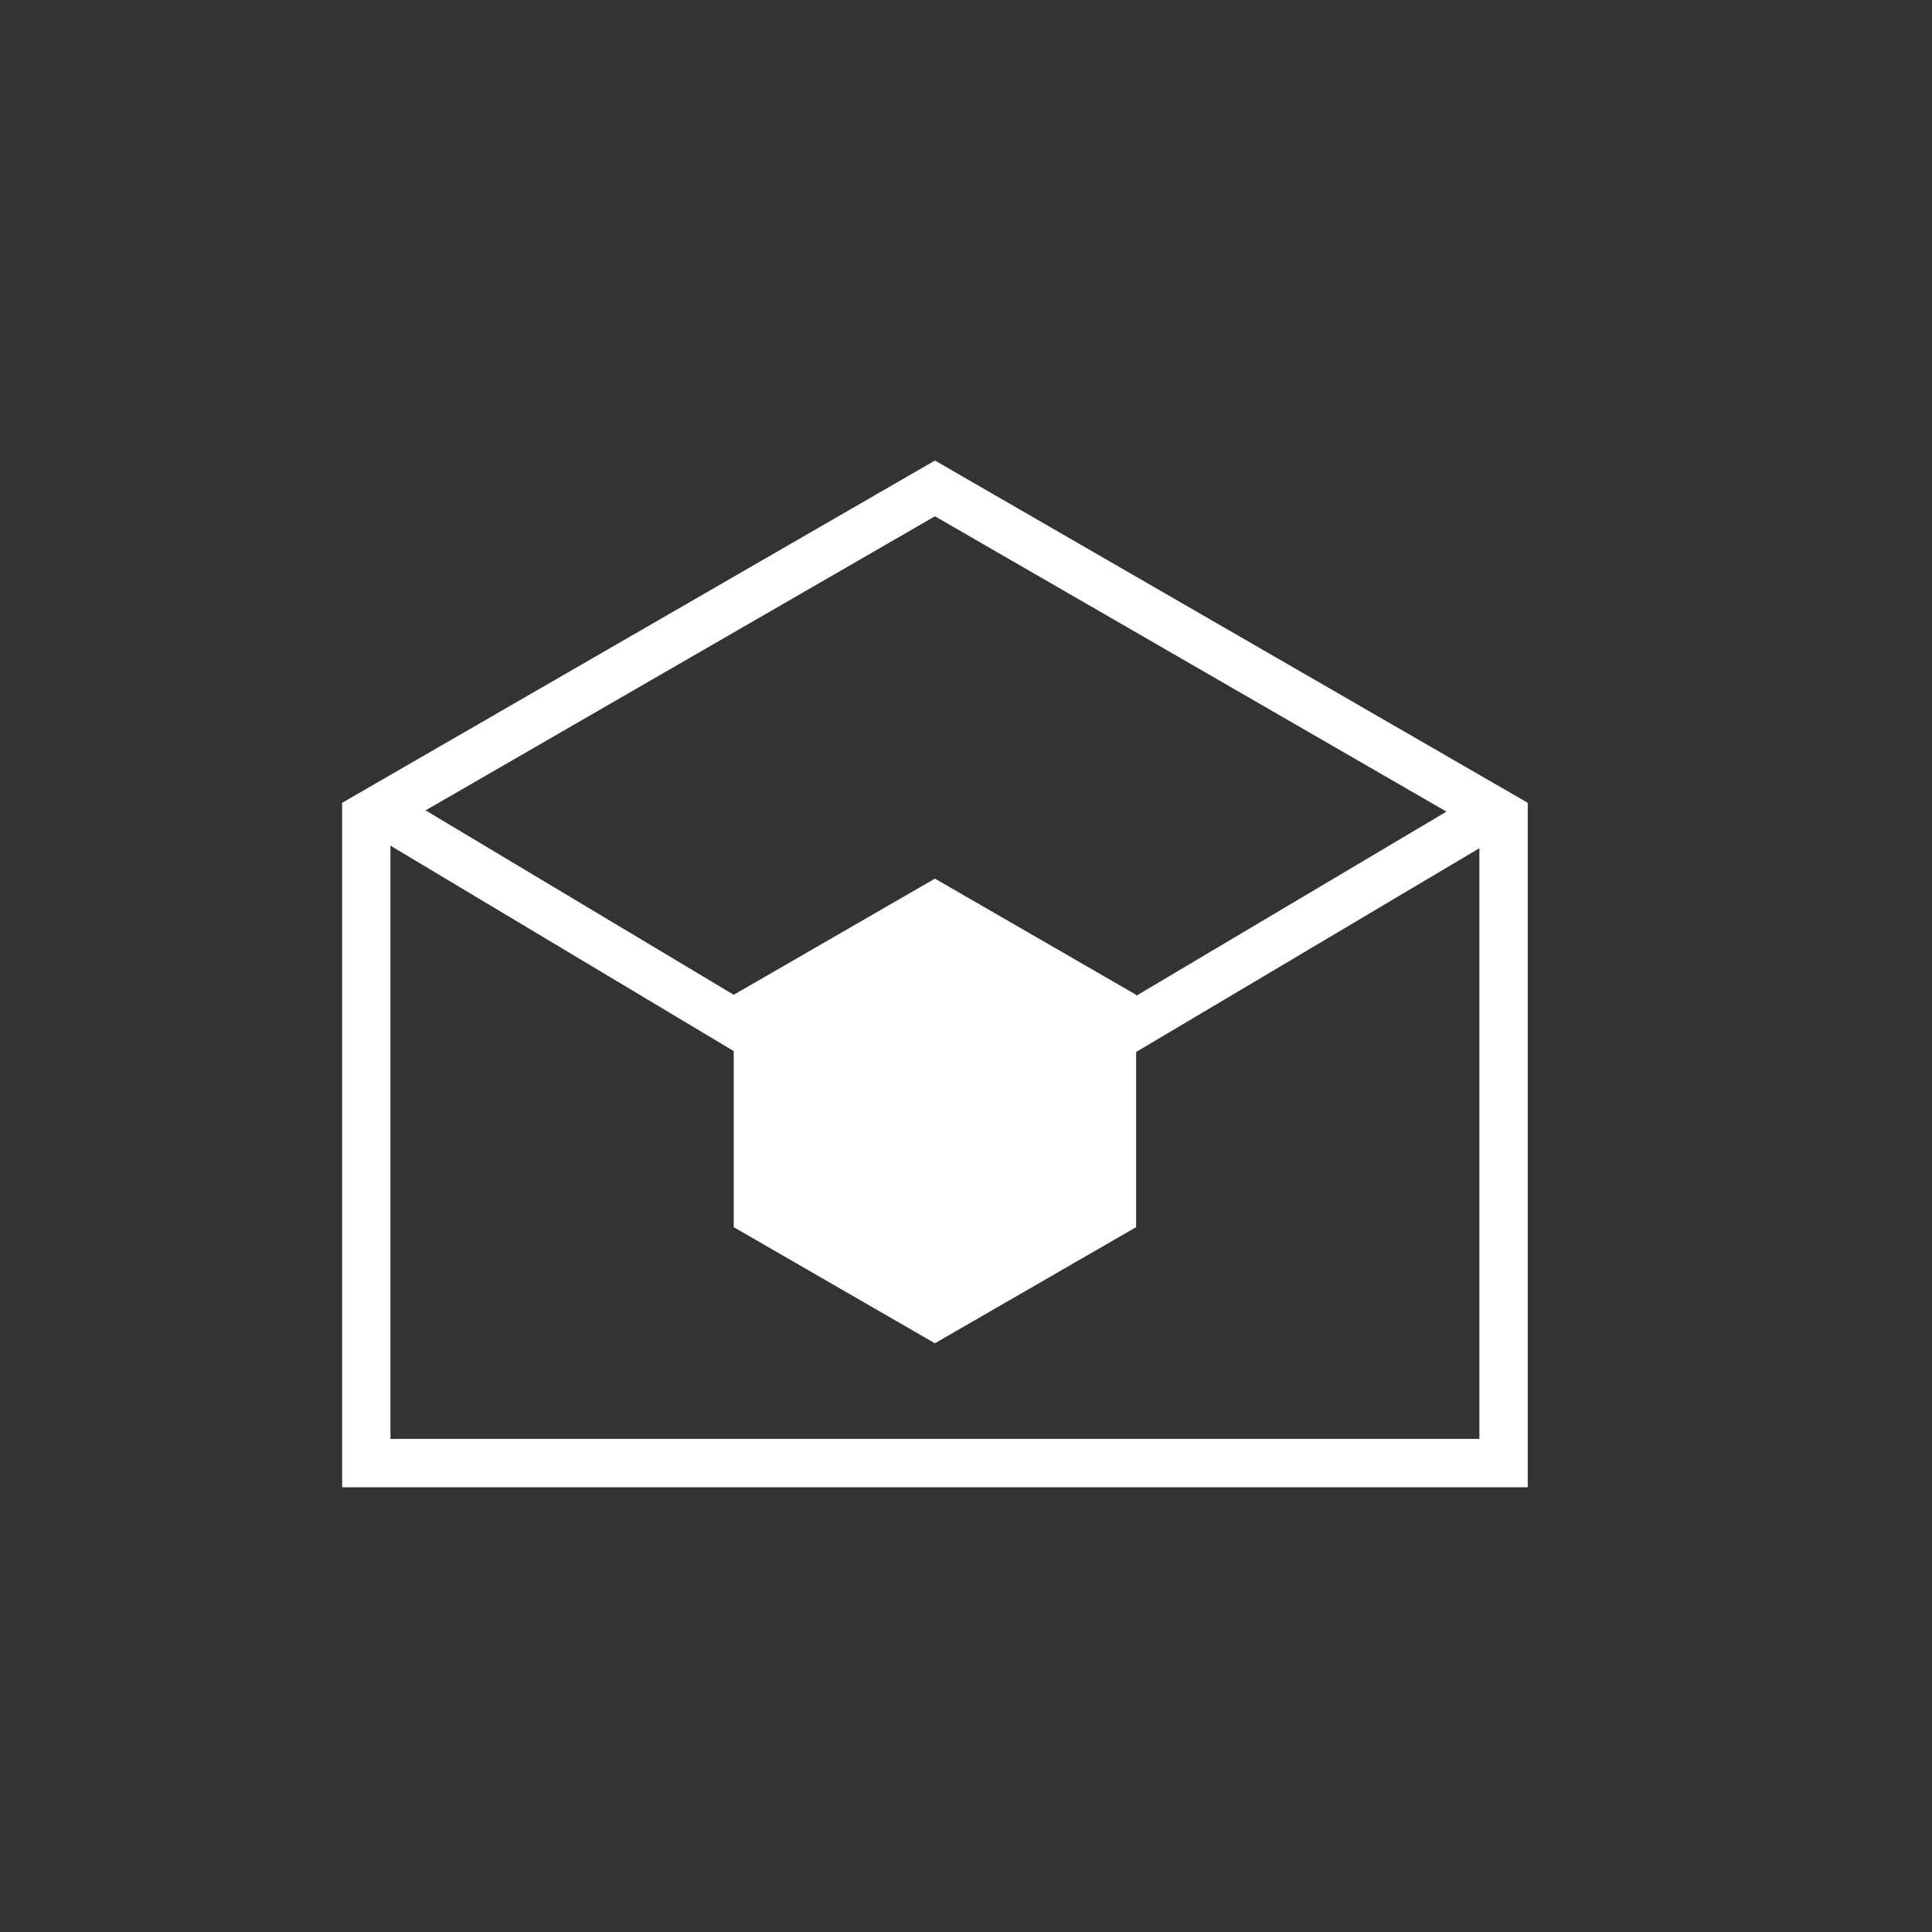 <?xml version="1.0" encoding="utf-8"?>
<!-- Generator: Adobe Illustrator 16.0.0, SVG Export Plug-In . SVG Version: 6.00 Build 0)  -->
<!DOCTYPE svg PUBLIC "-//W3C//DTD SVG 1.1//EN" "http://www.w3.org/Graphics/SVG/1.1/DTD/svg11.dtd">
<svg version="1.1" id="Layer_1" xmlns="http://www.w3.org/2000/svg" xmlns:xlink="http://www.w3.org/1999/xlink" x="0px" y="0px"
	 width="40px" height="40px" viewBox="0 0 40 40" enable-background="new 0 0 40 40" xml:space="preserve">
<rect x="0" y="0" width="40" height="40" fill="#333333" stroke="none"/>
<g>
	<g>
		<g id="XMLID_4089_">
			<path fill="#FFFFFF" d="M19.357,10.689l11.272,6.508v12.594H8.084V17.198L19.357,10.689 M19.357,9.535L7.084,16.621v14.171H31.63
				V16.621L19.357,9.535L19.357,9.535z"/>
		</g>
		<g id="XMLID_4088_">
			<polygon fill="#FFFFFF" points="19.356,24.254 7.597,17.217 8.11,16.358 19.358,23.09 30.725,16.342 31.234,17.202 			"/>
		</g>
	</g>
	<g id="XMLID_265_">
		<path fill="#FFFFFF" d="M19.357,18.191l-4.166,2.405v4.811l4.165,2.404l4.166-2.404v-4.811L19.357,18.191L19.357,18.191z"/>
	</g>
</g>
</svg>
